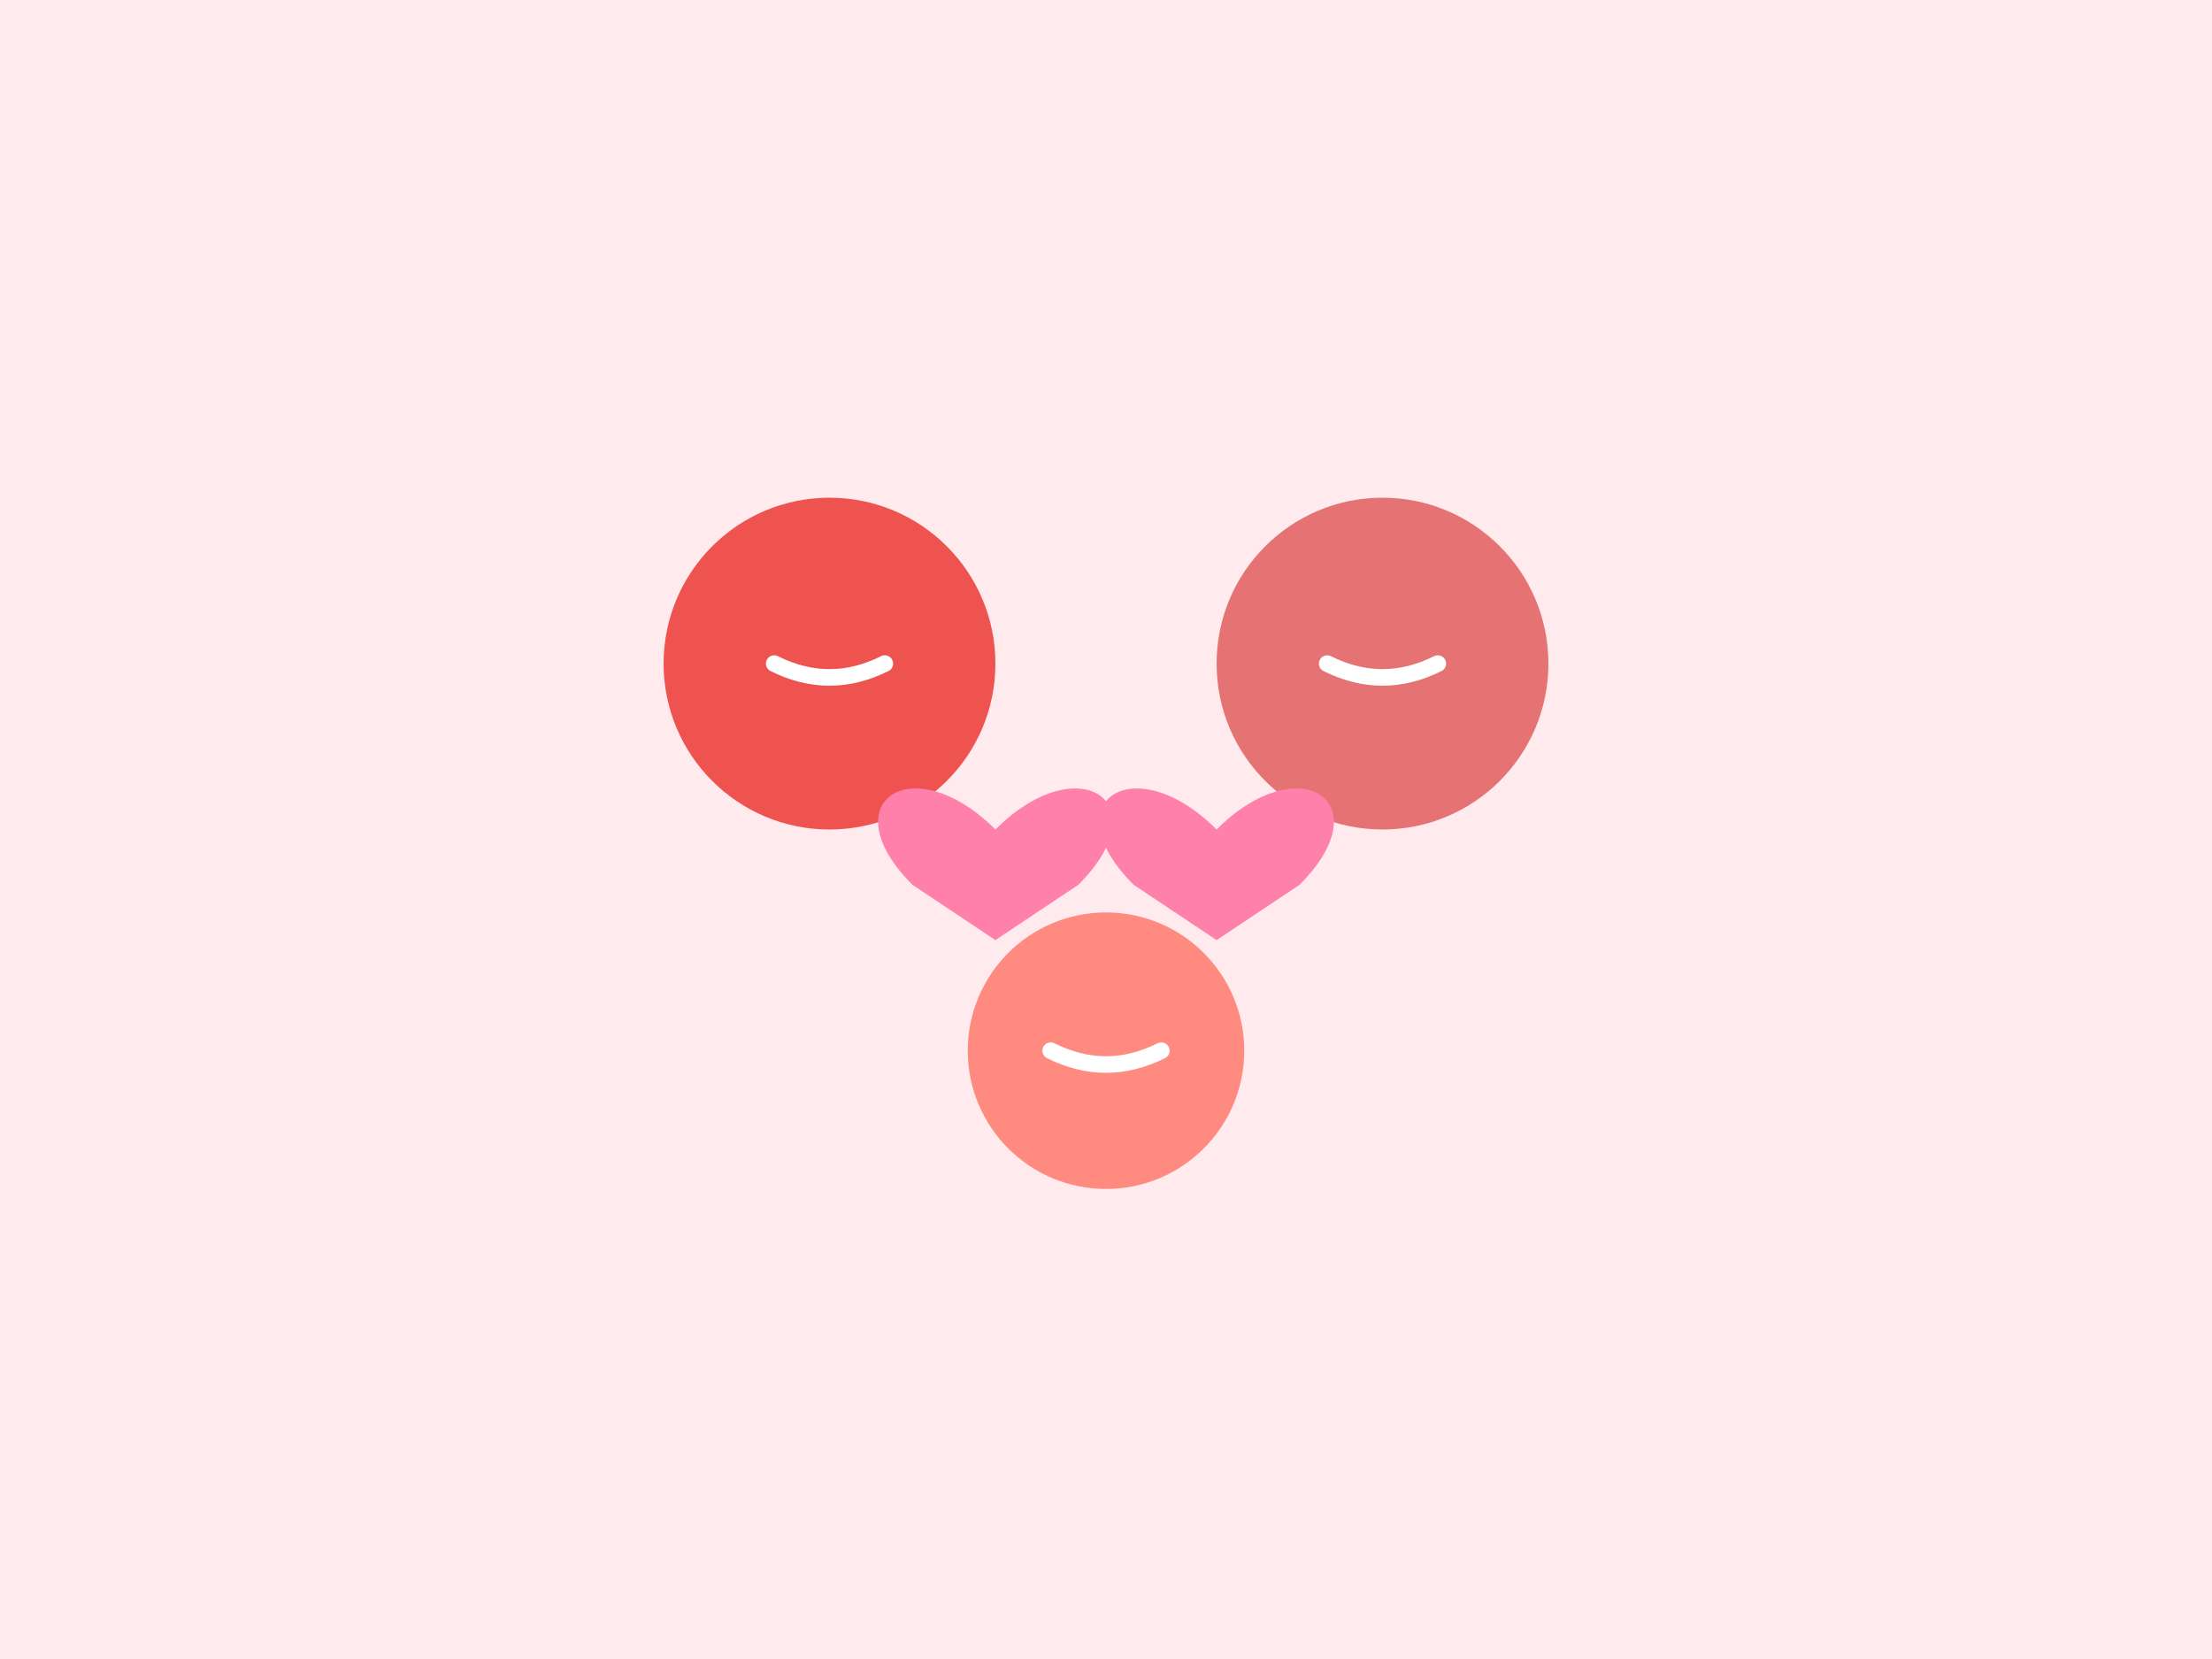 <?xml version="1.0" encoding="UTF-8"?>
<svg xmlns="http://www.w3.org/2000/svg" viewBox="0 0 400 300">
    <rect width="400" height="300" fill="#ffebee"/>
    <g transform="translate(200 150)">
        <g>
            <circle cx="-50" cy="-30" r="30" fill="#ef5350"/>
            <circle cx="50" cy="-30" r="30" fill="#e57373"/>
            <circle cx="0" cy="40" r="25" fill="#ff8a80"/>
            <path d="M -20 0
                    C -35 -15, -50 -5, -35 10
                    L -20 20
                    L -5 10
                    C 10 -5, -5 -15, -20 0"
                  fill="#ff80ab"/>
            <path d="M 20 0
                    C 35 -15, 50 -5, 35 10
                    L 20 20
                    L 5 10
                    C -10 -5, 5 -15, 20 0"
                  fill="#ff80ab"/>
        </g>
        <path d="M -60 -30 Q -50 -25 -40 -30"
              fill="none"
              stroke="#ffffff"
              stroke-width="3"
              stroke-linecap="round"/>
        <path d="M 40 -30 Q 50 -25 60 -30"
              fill="none"
              stroke="#ffffff"
              stroke-width="3"
              stroke-linecap="round"/>
        <path d="M -10 40 Q 0 45 10 40"
              fill="none"
              stroke="#ffffff"
              stroke-width="3"
              stroke-linecap="round"/>
    </g>
</svg>